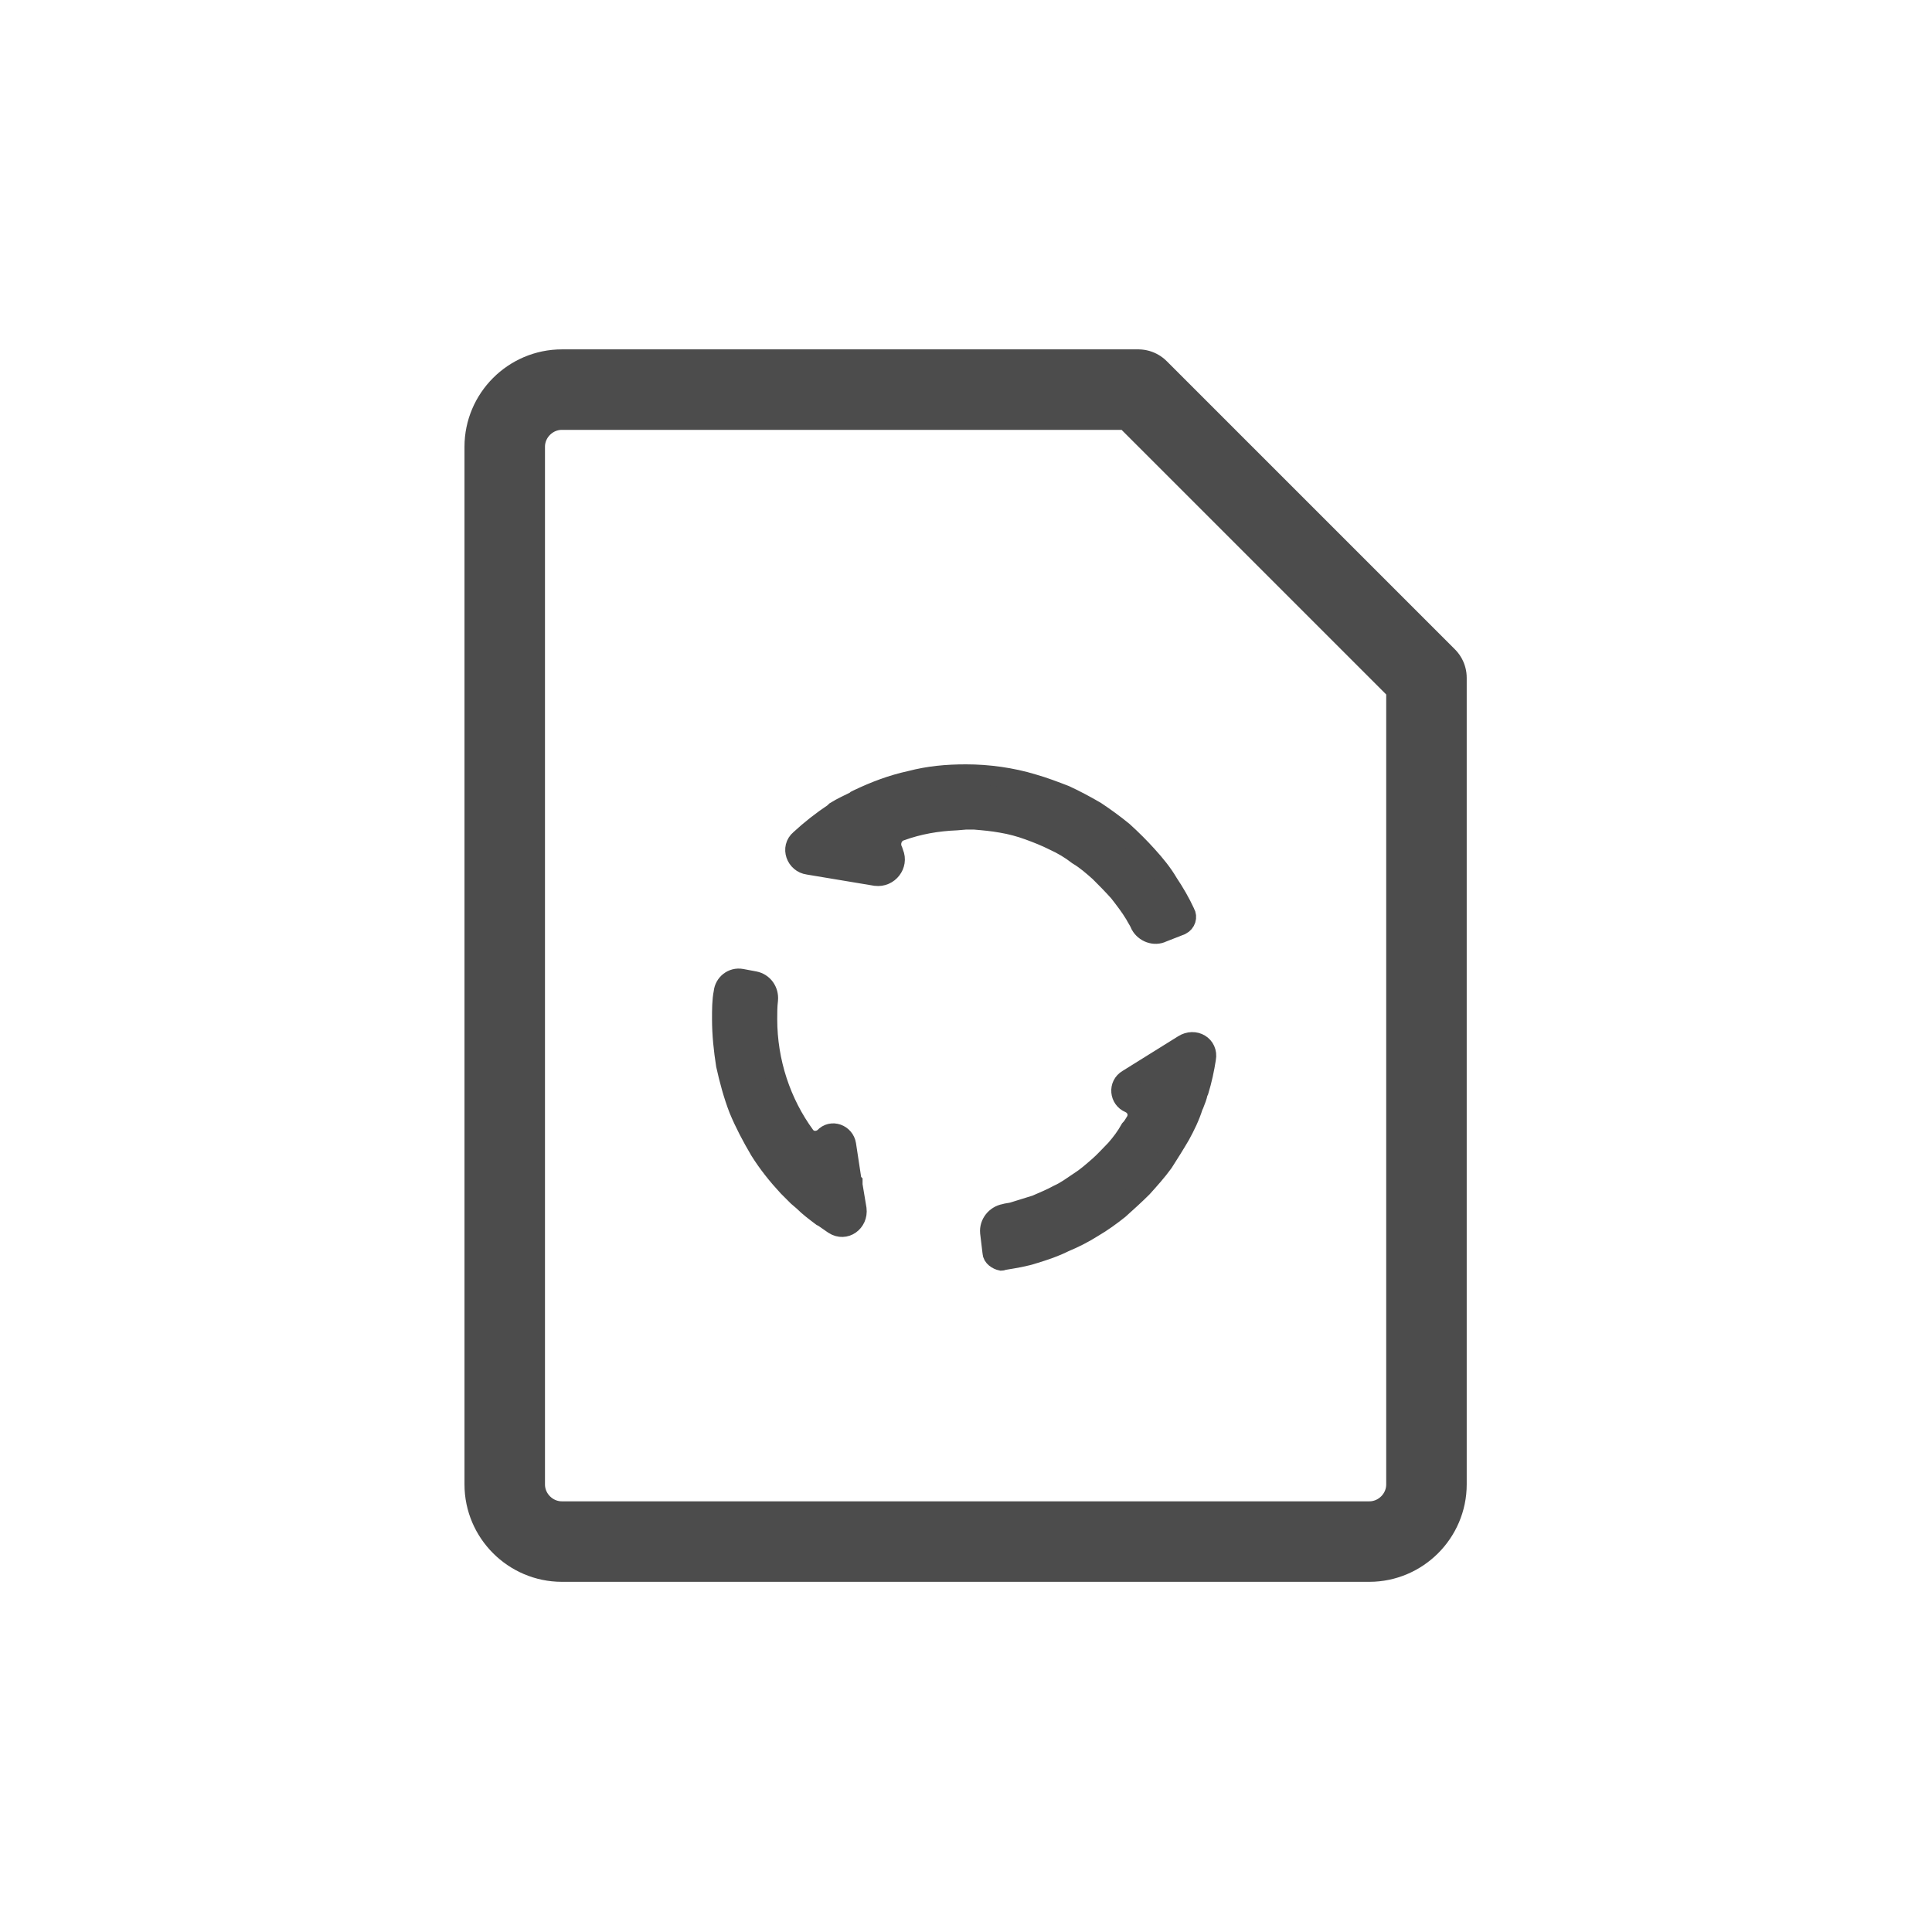 <svg width="24" height="24" viewBox="0 0 24 24" fill="none" xmlns="http://www.w3.org/2000/svg" xmlns:xlink="http://www.w3.org/1999/xlink">
	<desc>
			Created with Pixso.
	</desc>
	<defs>
		<clipPath id="clip272_60">
			<rect id="svg" width="24" height="24" fill="white" fill-opacity="0"/>
		</clipPath>
	</defs>
	<g clip-path="url(#clip272_60)">
		<path id="path" d="M6.98 4.84L14.14 4.84L17.72 8.42L17.72 18.44C17.72 18.83 17.4 19.15 17.01 19.15L6.98 19.15C6.59 19.15 6.27 18.83 6.27 18.44L6.27 5.55C6.27 5.16 6.59 4.84 6.98 4.84Z" fill="#000000" fill-opacity="0" fill-rule="nonzero"/>
		<path id="path" d="M14.14 4.84L17.72 8.42L17.72 18.44C17.72 18.83 17.4 19.15 17.01 19.15L6.98 19.15C6.59 19.15 6.27 18.83 6.27 18.44L6.27 5.55C6.27 5.16 6.59 4.84 6.98 4.84L14.14 4.84Z" stroke="#4C4C4C" stroke-opacity="1" stroke-width="1" stroke-linejoin="round"/>
		<path id="path" d="M13.95 10.33C13.84 10.24 13.73 10.16 13.61 10.08C13.49 10.01 13.36 9.94 13.23 9.88C13.1 9.83 12.97 9.78 12.83 9.74C12.7 9.7 12.56 9.67 12.42 9.65C12.28 9.63 12.14 9.62 12 9.62C11.76 9.62 11.54 9.64 11.31 9.7C11.08 9.75 10.87 9.83 10.66 9.93L10.64 9.94L10.63 9.95C10.55 9.99 10.46 10.03 10.38 10.08L10.36 10.1Q10.17 10.22 10.01 10.36Q9.97 10.39 9.94 10.43C9.82 10.53 9.89 10.72 10.04 10.74L10.88 10.88C11.04 10.9 11.16 10.74 11.1 10.6L11.09 10.57C11.04 10.47 11.09 10.35 11.19 10.32C11.41 10.24 11.64 10.2 11.88 10.19L12 10.18L12.1 10.18C12.22 10.19 12.33 10.2 12.44 10.22C12.56 10.24 12.67 10.27 12.78 10.31C12.89 10.35 12.99 10.39 13.09 10.44C13.2 10.49 13.3 10.55 13.39 10.62C13.49 10.68 13.57 10.75 13.66 10.83C13.74 10.91 13.82 10.99 13.9 11.08C13.97 11.17 14.04 11.26 14.1 11.36C14.12 11.4 14.15 11.44 14.17 11.49C14.22 11.58 14.34 11.63 14.44 11.58L14.67 11.49C14.73 11.46 14.75 11.39 14.72 11.34C14.66 11.21 14.59 11.09 14.51 10.97C14.44 10.85 14.35 10.74 14.25 10.63C14.16 10.53 14.06 10.43 13.95 10.33ZM9.21 12.16L9.37 12.19C9.48 12.21 9.55 12.31 9.54 12.42C9.53 12.5 9.53 12.58 9.53 12.66C9.53 13.19 9.7 13.7 10 14.11C10.06 14.19 10.17 14.19 10.24 14.13C10.33 14.03 10.49 14.09 10.51 14.22L10.58 14.68L10.59 14.69L10.59 14.71L10.59 14.71L10.59 14.72L10.64 15.02C10.66 15.18 10.5 15.3 10.36 15.21Q10.29 15.17 10.23 15.12L10.21 15.11C10.13 15.05 10.05 14.99 9.98 14.92L9.91 14.86L9.88 14.83C9.85 14.8 9.82 14.77 9.79 14.74C9.66 14.6 9.54 14.45 9.44 14.29Q9.37 14.17 9.3 14.04L9.3 14.04L9.3 14.04Q9.24 13.91 9.18 13.78C9.11 13.6 9.06 13.41 9.02 13.23C8.99 13.04 8.97 12.85 8.97 12.66C8.97 12.54 8.97 12.43 8.99 12.33C9 12.22 9.1 12.14 9.21 12.16ZM14.98 13.16Q14.98 13.17 14.98 13.17Q14.95 13.36 14.89 13.55L14.88 13.57C14.87 13.62 14.85 13.67 14.83 13.72L14.82 13.74C14.78 13.87 14.72 13.99 14.66 14.1C14.59 14.22 14.52 14.33 14.45 14.44C14.37 14.55 14.28 14.65 14.19 14.75C14.1 14.84 14 14.93 13.9 15.02C13.8 15.1 13.69 15.18 13.57 15.25C13.46 15.32 13.34 15.38 13.22 15.43C13.1 15.49 12.98 15.53 12.85 15.57C12.73 15.61 12.6 15.63 12.48 15.65C12.46 15.65 12.45 15.66 12.44 15.66C12.39 15.65 12.33 15.61 12.33 15.56L12.3 15.31C12.29 15.2 12.37 15.1 12.48 15.08Q12.53 15.07 12.58 15.06C12.68 15.03 12.77 15 12.87 14.97C12.96 14.93 13.06 14.89 13.15 14.84C13.24 14.8 13.32 14.74 13.41 14.68C13.49 14.63 13.57 14.56 13.65 14.49C13.72 14.43 13.79 14.35 13.86 14.28C13.93 14.2 13.99 14.12 14.04 14.03C14.07 14 14.09 13.96 14.11 13.93C14.16 13.84 14.12 13.74 14.03 13.7C13.91 13.65 13.89 13.48 14.01 13.41L14.7 12.98C14.84 12.89 15.01 12.99 14.98 13.15Q14.98 13.16 14.98 13.16Z" fill="#4C4C4C" fill-opacity="1" fill-rule="evenodd"/>
		<path id="path" d="M14.89 13.55L14.88 13.57C14.87 13.62 14.85 13.67 14.83 13.72L14.82 13.74C14.78 13.87 14.72 13.99 14.66 14.1C14.59 14.22 14.52 14.33 14.45 14.44C14.37 14.55 14.28 14.65 14.19 14.75C14.1 14.84 14 14.93 13.9 15.02C13.8 15.1 13.69 15.18 13.57 15.25C13.46 15.32 13.34 15.38 13.22 15.43C13.1 15.49 12.98 15.53 12.85 15.57C12.73 15.61 12.6 15.63 12.48 15.65C12.46 15.65 12.45 15.66 12.44 15.66C12.39 15.65 12.33 15.61 12.33 15.56L12.3 15.31C12.29 15.2 12.37 15.1 12.48 15.08C12.51 15.07 12.54 15.07 12.58 15.06C12.68 15.03 12.77 15 12.87 14.97C12.96 14.93 13.06 14.89 13.15 14.84C13.24 14.8 13.32 14.74 13.41 14.68C13.49 14.63 13.57 14.56 13.65 14.49C13.72 14.43 13.79 14.35 13.86 14.28C13.93 14.2 13.99 14.12 14.04 14.03C14.07 14 14.09 13.96 14.11 13.93C14.16 13.84 14.12 13.74 14.03 13.7C13.91 13.65 13.89 13.48 14.01 13.41L14.7 12.98C14.84 12.89 15.01 12.99 14.98 13.15C14.96 13.28 14.93 13.42 14.89 13.55ZM9.37 12.19C9.48 12.21 9.55 12.31 9.54 12.42C9.53 12.5 9.53 12.58 9.53 12.66C9.53 13.19 9.7 13.7 10 14.11C10.06 14.19 10.17 14.19 10.24 14.13C10.33 14.03 10.49 14.09 10.51 14.22L10.58 14.68L10.59 14.69L10.59 14.71L10.59 14.71L10.59 14.72L10.64 15.02C10.66 15.18 10.5 15.3 10.36 15.21C10.32 15.18 10.27 15.15 10.23 15.12L10.21 15.11C10.13 15.05 10.05 14.99 9.98 14.92L9.91 14.86L9.88 14.83C9.85 14.8 9.82 14.77 9.79 14.74C9.66 14.6 9.54 14.45 9.44 14.29C9.34 14.12 9.25 13.95 9.18 13.78C9.11 13.6 9.06 13.41 9.02 13.23C8.99 13.04 8.97 12.85 8.97 12.66C8.97 12.54 8.97 12.43 8.99 12.33C9 12.22 9.1 12.14 9.21 12.16L9.37 12.19ZM13.95 10.33C14.06 10.43 14.16 10.53 14.25 10.63C14.35 10.74 14.44 10.85 14.51 10.97C14.59 11.09 14.66 11.21 14.72 11.34C14.75 11.39 14.73 11.46 14.67 11.49L14.44 11.58C14.34 11.63 14.22 11.58 14.17 11.49C14.15 11.44 14.12 11.4 14.1 11.36C14.04 11.26 13.97 11.17 13.9 11.08C13.82 10.99 13.74 10.91 13.66 10.83C13.57 10.75 13.49 10.68 13.39 10.62C13.3 10.55 13.2 10.49 13.09 10.44C12.99 10.39 12.89 10.35 12.78 10.31C12.67 10.27 12.56 10.24 12.44 10.22C12.33 10.2 12.22 10.19 12.1 10.18L12 10.18L11.88 10.19C11.64 10.2 11.41 10.24 11.19 10.32C11.09 10.35 11.04 10.47 11.09 10.57L11.1 10.6C11.16 10.74 11.04 10.9 10.88 10.88L10.04 10.74C9.89 10.72 9.82 10.53 9.94 10.43C10.07 10.31 10.21 10.2 10.36 10.1L10.38 10.08C10.46 10.03 10.55 9.99 10.63 9.95L10.64 9.94L10.66 9.93C10.87 9.83 11.08 9.75 11.31 9.7C11.54 9.64 11.76 9.62 12 9.62C12.14 9.62 12.28 9.63 12.42 9.65C12.56 9.67 12.7 9.7 12.83 9.74C12.97 9.78 13.1 9.83 13.23 9.88C13.36 9.94 13.49 10.01 13.61 10.08C13.73 10.16 13.84 10.24 13.95 10.33Z" stroke="#4C4C4C" stroke-opacity="1" stroke-width="0.25"/>
	</g>
</svg>
